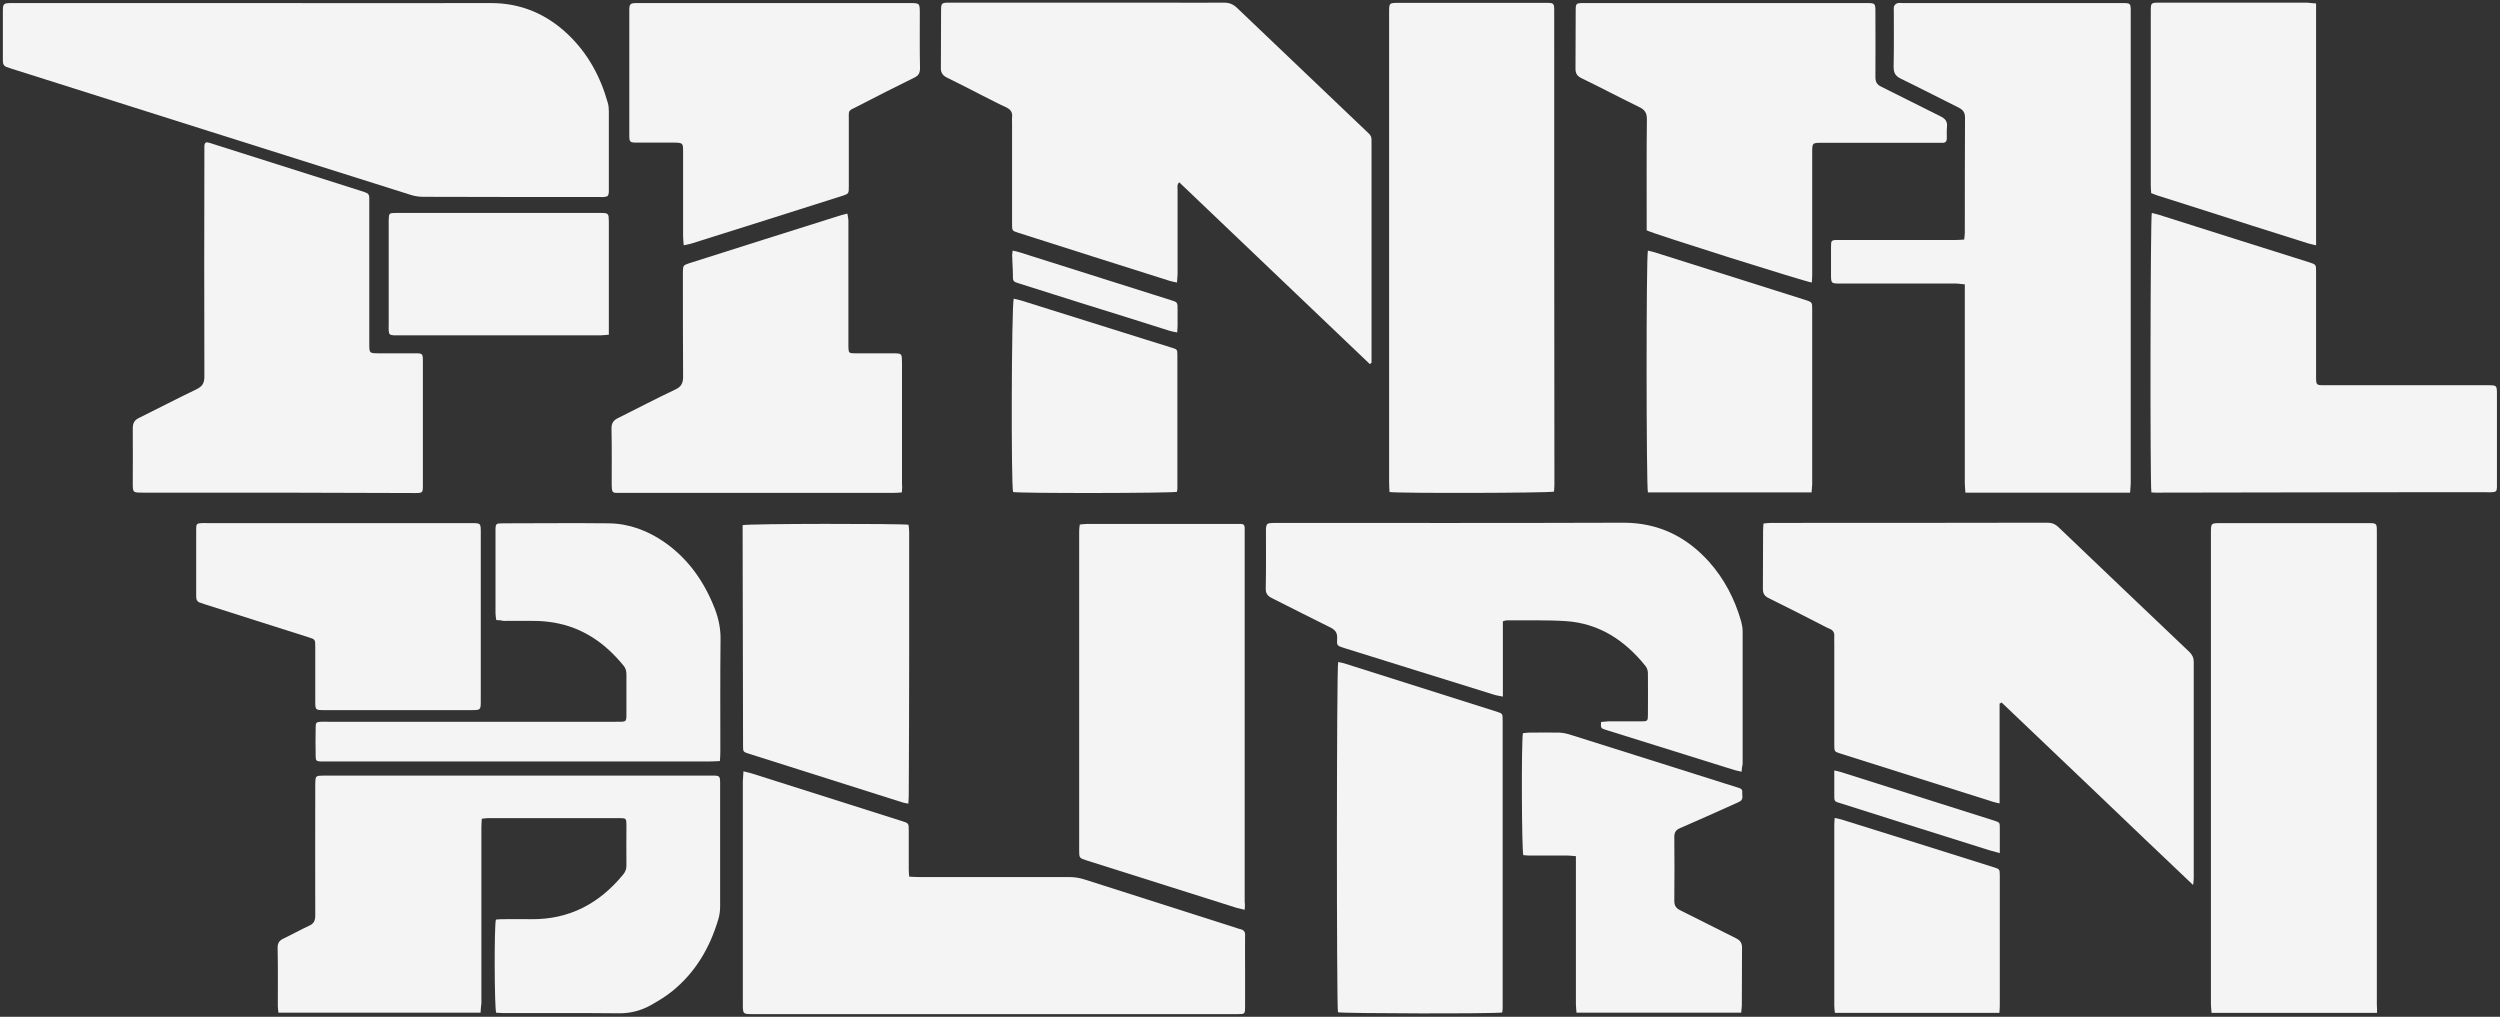 <?xml version="1.0" encoding="utf-8"?>
<!-- Generator: Adobe Illustrator 24.0.1, SVG Export Plug-In . SVG Version: 6.00 Build 0)  -->
<svg version="1.1" id="Ebene_1" xmlns="http://www.w3.org/2000/svg" xmlns:xlink="http://www.w3.org/1999/xlink" x="0px" y="0px"
	 viewBox="0 0 1222 497" style="enable-background:new 0 0 1222 497;" xml:space="preserve">
<rect x="0" y="0" width="1222" height="497" fill="#333333" stroke="none"/>
<g>
	<path style="fill:#F4F4F4;" d="M1041.2,240.8c-27,0-53.6,0-80.5,0c-0.1-1.6-0.3-3.1-0.3-4.6c0-30.8,0-61.5,0-92.3c0-1.5,0-3,0-4.9
		c-1.6-0.1-3-0.4-4.4-0.4c-18.7,0-37.5,0-56.2,0c-4.8,0-4.8,0-4.8-4.7c0-4.4,0-8.8,0-13.1c0-3.3,0.1-3.5,3.4-3.5
		c8.6,0,17.1,0,25.7,0c10.6,0,21.2,0,31.8,0c1.3,0,2.6-0.1,4.2-0.2c0.1-1.3,0.3-2.3,0.3-3.4c0-18.7,0-37.5,0.1-56.2
		c0-2.6-1-3.8-3.1-4.9c-9.5-4.7-18.9-9.6-28.4-14.2c-2.6-1.3-3.4-2.9-3.4-5.7c0.2-9,0.1-17.9,0.1-26.9c0-0.9-0.1-1.9,0.1-2.7
		c0.2-0.6,0.9-1.3,1.6-1.5c0.8-0.3,1.8-0.1,2.7-0.1c35.7,0,71.3,0,107,0c0.1,0,0.2,0,0.3,0c4,0,4.1,0.1,4.1,4.1c0,48.5,0,97,0,145.5
		c0,28.4,0,56.8,0,85.3C1041.4,237.7,1041.3,239,1041.2,240.8z"/>
	<path style="fill:#F4F4F4;" d="M669.5,177.9c-31-29.6-62-59.1-93.1-88.8c-1.2,1.2-0.8,2.5-0.8,3.6c0,13.7,0,27.5,0,41.2
		c0,1.3-0.2,2.5-0.3,4.2c-1.4-0.3-2.5-0.5-3.5-0.8c-24.7-7.8-49.3-15.6-74-23.5c-3.1-1-3.1-1-3.1-4.3c0-16.5,0-33,0-49.5
		c0-0.9-0.1-1.8,0-2.7c0.3-2.3-0.6-3.7-2.8-4.8c-4.2-1.9-8.2-4.1-12.3-6.1c-5.5-2.8-11-5.7-16.6-8.4c-2.2-1.1-3.2-2.4-3.1-4.9
		c0.1-9.3,0-18.5,0.1-27.8c0-3.8,0.2-4,4-4c34.8,0,69.7,0,104.5,0c10,0,20,0.1,29.9,0c2.5,0,4.4,0.8,6.2,2.5
		C625.3,23.6,646,43.3,666.7,63c0.7,0.7,1.4,1.4,2.2,2.1c1.1,0.9,1.6,2.1,1.5,3.5c0,0.8,0,1.6,0,2.4c0,34.2,0,68.4,0,102.7
		c0,1.2,0,2.4,0,3.6C670.1,177.7,669.8,177.8,669.5,177.9z"/>
	<path style="fill:#F4F4F4;" d="M977.4,343.9c0,16.1,0,32.3,0,48.8c-1.4-0.3-2.4-0.5-3.3-0.8c-24.8-7.8-49.5-15.7-74.3-23.5
		c-3.2-1-3.2-1-3.2-4.5c0-16.6,0-33.2,0-49.8c0-1-0.1-2,0-3.1c0.1-1.7-0.5-2.9-2.2-3.6c-2.3-1-4.6-2.3-6.8-3.4
		c-7.7-3.9-15.4-7.9-23.2-11.7c-2-1-2.7-2.3-2.7-4.5c0.1-9.5,0-18.9,0.1-28.4c0-1.1,0.1-2.2,0.2-3.5c1.3-0.1,2.4-0.3,3.5-0.3
		c45.1,0,90.2,0,135.4-0.1c2.1,0,3.7,0.7,5.2,2.1c21.4,20.4,42.7,40.8,64.1,61.1c1.4,1.4,2.1,2.8,2.1,4.8c0,35.2,0,70.5,0,105.7
		c0,0.9-0.1,1.7-0.3,3.4c-16.1-15.2-31.5-30-47-44.8s-31.1-29.6-46.6-44.4C978,343.7,977.7,343.8,977.4,343.9z"/>
	<path style="fill:#F4F4F4;" d="M124.5,1.5c38.5,0,77,0.1,115.5,0c14.6,0,27,5.3,37.5,15.2c9.8,9.3,16,20.7,19.6,33.6
		c0.4,1.4,0.5,2.8,0.5,4.2c0,12.6,0,25.3,0,37.9c0,0.5,0,1,0,1.5c-0.2,1.9-0.5,2.2-2.4,2.4c-0.6,0.1-1.2,0-1.8,0
		c-28.8,0-57.7,0-86.5-0.1c-2,0-4.1-0.3-6-0.9C135.7,74.8,70.6,54.1,5.4,33.5c-0.6-0.2-1.2-0.4-1.7-0.6c-1.7-0.4-2.3-1.5-2.3-3.1
		c0-2.9,0-5.7,0-8.6c0-5.2,0-10.4,0-15.6c0-3.8,0.3-4.1,4.2-4.1c18.5,0,37.1,0,55.6,0C82.3,1.5,103.4,1.5,124.5,1.5L124.5,1.5z"/>
	<path style="fill:#F4F4F4;" d="M234.9,495c-33.2,0-65.9,0-98.8,0c-0.1-1.2-0.3-2.2-0.3-3.1c0-9.6,0.1-19.1-0.1-28.7
		c0-2.3,0.9-3.5,2.8-4.4c4.2-2,8.3-4.3,12.6-6.3c2.3-1,3-2.5,3-5c-0.1-21.1,0-42.2,0-63.3c0-1,0-2,0.1-3.1c0-1.2,0.7-1.9,1.9-1.9
		c0.8,0,1.6-0.1,2.4-0.1c63,0,126.1,0,189.1,0c4.4,0,4.4,0,4.4,4.4c0,19.9,0,39.7,0,59.6c0,2.2-0.3,4.5-1,6.6
		c-4.1,13.7-11.1,25.6-22.3,34.7c-3.3,2.7-7,4.9-10.7,7c-4.9,2.7-10.1,4-15.8,3.9c-18.5-0.2-37.1-0.1-55.6-0.1
		c-1.4,0-2.8-0.1-4.1-0.2c-0.8-2.6-1-42.1-0.1-45.5c1-0.1,2.1-0.2,3.2-0.2c4.7,0,9.4-0.1,14.1,0c18.5,0.2,33.2-7.6,44.8-21.7
		c1.1-1.3,1.7-2.7,1.7-4.4c-0.1-6.6,0-13.2,0-19.9c0-3.2-0.2-3.4-3.2-3.4c-21.5,0-43,0-64.5,0c-0.9,0-1.8,0.2-3,0.3
		c-0.1,1.6-0.2,3.1-0.2,4.6c0,28.5,0,57,0,85.6C235.1,491.8,235,493.2,234.9,495z"/>
	<path style="fill:#F4F4F4;" d="M1161.9,495.1c-27.2,0-53.8,0-80.9,0c-0.1-1.6-0.3-3-0.3-4.5c0-43.5,0-87,0-130.5
		c0-33.2,0-66.4,0-99.6c0-4.8,0-4.8,4.9-4.8c23.9,0,47.9,0,71.8,0c4.4,0,4.4,0,4.4,4.4c0,77,0,154,0,231
		C1161.9,492.2,1161.9,493.4,1161.9,495.1z"/>
	<path style="fill:#F4F4F4;" d="M679.2,240.5c-0.1-1.7-0.2-3.3-0.2-4.9c0-52.6,0-105.1,0-157.7c0-23.9,0-47.9,0-71.8
		c0-4.7,0-4.7,4.8-4.7c23.7,0,47.5,0,71.2,0c0.1,0,0.2,0,0.3,0c4.4,0,4.4,0,4.4,4.4c0,76.9,0,153.8,0.1,230.7c0,1.3-0.1,2.6-0.2,3.8
		C757,241,683.6,241.2,679.2,240.5z"/>
	<path style="fill:#F4F4F4;" d="M363.4,377c1.8,0.5,3,0.8,4.2,1.1c24.3,7.7,48.5,15.4,72.8,23.1c0.1,0,0.2,0.1,0.3,0.1
		c3.5,1.1,3.5,1.1,3.5,4.6s0,6.9,0,10.4c0,2.9,0,5.7,0,8.6c0,1.1,0.1,2.2,0.2,3.6c1.7,0.1,3.2,0.2,4.7,0.2c24.4,0,48.9,0,73.3,0
		c2.8,0,5.4,0.4,8.1,1.3c24.6,7.9,49.3,15.7,73.9,23.6c0.7,0.2,1.3,0.5,2,0.6c1.7,0.4,2.3,1.4,2.2,3.1c-0.1,5.5,0,11,0,16.5
		c0,6,0,12,0,18c0,3.9,0,3.9-3.9,3.9c-27.2,0-54.4,0-81.6,0c-51.6,0-103.3,0-154.9,0c-5.1,0-5.1,0-5.1-5c0-36.3,0-72.5,0-108.8
		C363.2,380.4,363.3,378.9,363.4,377z"/>
	<path style="fill:#F4F4F4;" d="M135.9,240.8c-22,0-44,0-66,0c-5,0-5,0-5-4.8c0-8.9,0.1-17.7,0-26.6c0-2.6,0.8-4.1,3.2-5.2
		c9.3-4.6,18.5-9.4,27.9-13.9c2.9-1.4,3.9-3,3.9-6.3c-0.1-36.6-0.1-73.1,0-109.7c0-1,0-2,0-3.1c0.1-1.3,0.7-1.9,2-1.5
		c0.8,0.2,1.6,0.4,2.3,0.7c24.1,7.6,48.2,15.3,72.2,22.9c0.8,0.2,1.5,0.5,2.3,0.8c1.3,0.4,1.8,1.2,1.8,2.5c0,1,0,2,0,3.1
		c0,22.7,0,45.4,0,68.2c0,4.8,0,4.8,4.9,4.8c6,0,12,0,18,0c3,0,3.3,0.3,3.3,3.4c0,20.5,0,41,0,61.4c0,3.3-0.2,3.5-3.8,3.5
		C180.7,240.9,158.3,240.9,135.9,240.8C135.9,240.9,135.9,240.9,135.9,240.8z"/>
	<path style="fill:#F4F4F4;" d="M851.3,377.2c-1.4-0.3-2.5-0.5-3.5-0.8c-20.8-6.5-41.6-13-62.4-19.5c-3-0.9-3-1-2.8-4
		c1.1-0.1,2.3-0.2,3.5-0.3c5.4,0,10.8,0,16.2,0c3,0,3.2-0.2,3.2-3.1c0-6.8,0.1-13.7,0-20.5c0-1.2-0.5-2.7-1.3-3.6
		c-10-12.4-22.5-20.7-38.8-21.8c-9.5-0.6-19.1-0.3-28.7-0.4c-0.6,0-1.2,0.2-2.1,0.5c0,12.1,0,24.2,0,36.8c-1.7-0.4-3-0.5-4.2-0.9
		c-12.6-3.9-25.3-7.9-37.9-11.8c-11.9-3.7-23.7-7.4-35.6-11.1c-3.4-1.1-3.5-1.1-3.3-4.7c0.1-2.6-0.8-4-3.1-5.2
		c-9.6-4.7-19.1-9.6-28.7-14.4c-2.2-1.1-3.2-2.3-3.1-4.9c0.2-9.4,0.1-18.7,0.1-28.1c0-0.6,0-1.2,0.1-1.8c0.1-1.2,0.8-1.9,2-1.9
		c1.1-0.1,2.2-0.1,3.4-0.1c56.4,0,112.9,0.1,169.3-0.1c16.9,0,30.6,6.7,41.7,19c7.6,8.5,12.7,18.4,15.8,29.3
		c0.4,1.5,0.7,3.2,0.7,4.8c0,21.6,0,43.2,0,64.8C851.5,374.7,851.4,375.8,851.3,377.2z"/>
	<path style="fill:#F4F4F4;" d="M1051.6,240.7c-0.7-4.5-0.5-134.1,0.2-136.6c1,0.3,2.1,0.5,3.2,0.8c24.6,7.8,49.1,15.6,73.7,23.3
		c3.4,1.1,3.4,1.1,3.4,4.7c0,17,0,34,0,51c0,4.4,0,4.4,4.3,4.4c26.5,0,53,0,79.4,0c4.7,0,4.7,0,4.7,4.7c0,14.4,0,28.7,0,43.1
		c0,0.7,0,1.4,0,2.1c-0.1,2-0.4,2.2-2.4,2.4c-0.9,0.1-1.8,0-2.7,0c-13.6,0-27.3,0-40.9,0c-39.4,0.1-78.8,0.1-118.2,0.2
		C1054.7,240.9,1053.2,240.8,1051.6,240.7z"/>
	<path style="fill:#F4F4F4;" d="M804.9,112.6c0-1.2,0-2.6,0-4c0-16.8-0.1-33.6,0.1-50.4c0-3-1-4.5-3.6-5.8
		c-9.5-4.6-18.9-9.6-28.4-14.2c-2.2-1.1-2.9-2.3-2.9-4.7c0.1-9.4,0-18.7,0.1-28.1c0-3.8,0.1-3.9,4-3.9c17.2,0,34.4,0,51.6,0
		c28.7,0,57.4,0,86.2,0c4.7,0,4.7,0,4.7,4.7c0,10.5,0.1,21,0,31.5c0,2.4,0.8,3.7,2.9,4.7c9.7,4.8,19.3,9.7,29,14.5
		c2.2,1.1,3.3,2.4,3.1,4.9c-0.2,1.9-0.1,3.9-0.1,5.8c0,1.5-0.7,2.3-2.2,2.2c-1,0-2,0-3.1,0c-18.5,0-37.1,0-55.6,0
		c-4.9,0-4.9,0-4.9,4.8c0,19.9,0,39.7,0,59.6c0,1.3-0.1,2.6-0.2,3.9C883,137.9,808.4,114.4,804.9,112.6z"/>
	<path style="fill:#F4F4F4;" d="M608.4,444.7c-1.5-0.4-2.7-0.6-3.8-0.9c-24.5-7.7-48.9-15.5-73.4-23.2c-3.7-1.2-3.7-1.2-3.7-5.1
		c0-49.3,0-98.6,0-147.9c0-2.6,0-5.3,0-7.9c0-1,0.1-2,0.3-3.3c1.3-0.1,2.3-0.3,3.4-0.3c24.5,0,49.1,0,73.6,0c0.6,0,1.2,0,1.8,0
		c1.3,0,1.8,0.7,1.8,1.9c0,0.7,0,1.4,0,2.1c0,60.3,0,120.6,0,180.8C608.6,442.1,608.5,443.2,608.4,444.7z"/>
	<path style="fill:#F4F4F4;" d="M440.8,240.7c-1.3,0.1-2.4,0.2-3.5,0.2c-44.8,0-89.7,0-134.5,0c-0.6,0-1.2,0-1.8,0
		c-1.3,0-1.8-0.7-1.9-1.9c0-0.6-0.1-1.2-0.1-1.8c0-9.3,0.1-18.5-0.1-27.8c0-2.7,1-4,3.3-5.1c9.3-4.6,18.5-9.5,27.9-13.9
		c3-1.4,3.8-3.2,3.8-6.3c-0.1-16.3-0.1-32.6-0.1-48.9c0-0.8,0-1.6,0-2.4c0.1-3,0.1-3.1,3-4.1c24.9-7.9,49.7-15.8,74.6-23.6
		c0.8-0.2,1.6-0.4,2.8-0.7c0.2,1.3,0.5,2.4,0.5,3.5c0,6.7,0,13.4,0,20.2c0,13.1,0,26.3,0,39.4c0,0.7,0,1.4,0,2.1
		c0.1,2.9,0.2,3.1,3.2,3.1c6.2,0,12.4,0,18.6,0c0.8,0,1.6,0,2.4,0.1c1.2,0,1.9,0.7,1.9,1.9c0,0.8,0.1,1.6,0.1,2.4
		c0,19.9,0,39.7,0,59.6C441.1,237.9,440.9,239.2,440.8,240.7z"/>
	<path style="fill:#F4F4F4;" d="M734.3,494.9c-3.9,0.7-78,0.5-80.3-0.1c-0.7-2.6-0.7-168.2,0.1-171.2c0.9,0.2,1.9,0.4,2.8,0.6
		c24.8,7.9,49.7,15.7,74.5,23.6c3.1,1,3.1,1,3.1,4.3c0,46.5,0,93.1,0,139.6C734.6,492.8,734.4,493.8,734.3,494.9z"/>
	<path style="fill:#F4F4F4;" d="M334.2,119.9c-0.1-1.8-0.3-3.1-0.3-4.3c0-13.7,0-27.5,0-41.2c0-4.6,0-4.6-4.8-4.7c-6,0-12,0-18,0
		c-3.2,0-3.5-0.3-3.5-3.5c0-20.4,0-40.7,0-61.1c0-3.2,0.4-3.6,3.8-3.6c14.8,0,29.5,0,44.3,0c29.6,0,59.3,0,88.9,0c4.9,0,5,0,5,4.9
		c0,9-0.1,17.9,0.1,26.9c0,2.4-0.7,3.7-2.9,4.7c-9.2,4.5-18.4,9.2-27.5,13.9c-5,2.6-4.4,1.4-4.4,7.4c0,10.6,0,21.2,0,31.8
		c0,3.6,0,3.6-3.4,4.7c-24.6,7.8-49.1,15.6-73.7,23.3C336.8,119.3,335.8,119.5,334.2,119.9z"/>
	<path style="fill:#F4F4F4;" d="M242.6,303.1c-0.2-1.2-0.4-2.3-0.4-3.4c0-13.4,0-26.9,0-40.3c0-3.5,0.2-3.6,3.7-3.6
		c17.2,0,34.4-0.2,51.6,0c10,0.1,19.2,3.6,27.4,9.3c11.7,8.2,19.5,19.5,24.6,32.7c1.8,4.8,2.8,9.7,2.7,14.9
		c-0.2,18.2-0.1,36.5-0.1,54.7c0,1.4-0.1,2.8-0.2,4.6c-1.8,0.1-3.4,0.2-5,0.2c-47.4,0-94.7,0-142.1,0c-15.2,0-30.3,0-45.5,0
		c-0.9,0-1.8,0-2.7,0c-1.9-0.1-2.3-0.5-2.3-2.4c-0.1-4.8-0.1-9.6,0-14.4c0-2.2,0.4-2.5,2.5-2.6c1.2-0.1,2.4,0,3.7,0
		c46.8,0,93.7,0,140.5,0c5.6,0,5.2,0.4,5.2-5.4c0-5.9,0-11.8,0-17.7c0-1.6-0.3-3-1.3-4.2c-9-11.1-20-18.8-34.3-21.2
		c-3.1-0.5-6.3-0.8-9.4-0.8c-5-0.1-10,0-15,0C245,303.2,243.9,303.1,242.6,303.1z"/>
	<path style="fill:#F4F4F4;" d="M165.9,255.7c21.5,0,43,0,64.4,0c4.7,0,4.7,0,4.7,4.7c0,27.3,0,54.6,0,81.9c0,4.8,0,4.8-4.6,4.8
		c-23.9,0-47.9,0-71.8,0c-4.5,0-4.5,0-4.5-4.6c0-8.8,0-17.5,0-26.3c0-3.7,0-3.7-3.6-4.8c-16.9-5.4-33.8-10.7-50.6-16.1
		c-0.6-0.2-1.2-0.4-1.7-0.6c-1.7-0.4-2.3-1.4-2.3-3.1c0-11.1,0-22.2,0-33.3c0-2.1,0.4-2.5,2.5-2.6c1-0.1,2,0,3.1,0
		C122.9,255.7,144.4,255.7,165.9,255.7L165.9,255.7z"/>
	<path style="fill:#F4F4F4;" d="M363,256.7c3.1-0.8,77.7-0.8,81.1-0.2c0.1,1.1,0.3,2.3,0.3,3.4c0,20.5,0,40.9,0,61.4
		c0,22.4-0.1,44.8-0.2,67.2c0,1.3-0.1,2.6-0.2,4.3c-1.2-0.2-2.1-0.3-2.9-0.6c-25-7.9-50.1-15.9-75.1-23.8c-2.8-0.9-2.8-1-2.8-3.9
		c0-0.3,0-0.6,0-0.9c-0.1-34.1-0.1-68.2-0.2-102.3C363,259.8,363,258.3,363,256.7z"/>
	<path style="fill:#F4F4F4;" d="M851.1,495c-26.9,0-53.5,0-80.5,0c-0.1-1.5-0.3-2.8-0.3-4.2c0-22.6,0-45.2,0-67.8c0-1.4,0-2.8,0-4.5
		c-1.6-0.1-2.8-0.3-3.9-0.3c-6.1,0-12.2,0-18.3,0c-1.2,0-2.4-0.1-3.5-0.2c-0.8-2.4-1-55.4-0.2-59.6c1-0.1,2-0.3,3.1-0.3
		c4.9,0,9.8-0.1,14.7,0c1.9,0.1,3.8,0.5,5.6,1.1c25.2,7.9,50.3,15.9,75.4,23.8c2.2,0.7,4.5,1.4,6.7,2.1c1.1,0.3,1.9,0.9,1.7,2.2
		c-0.1,1.5,0.7,3.4-1.1,4.4c-0.8,0.5-1.6,0.8-2.5,1.2c-8.9,4-17.8,8-26.8,11.9c-2.1,0.9-2.8,2.1-2.8,4.4c0.1,10.4,0.1,20.8,0,31.2
		c0,2.2,0.8,3.5,2.8,4.5c9.1,4.5,18.2,9.2,27.3,13.7c2.2,1.1,3.1,2.4,3,4.9c-0.1,9.4,0,18.7-0.1,28.1
		C851.3,492.7,851.2,493.8,851.1,495z"/>
	<path style="fill:#F4F4F4;" d="M1132.1,1.7c0,39.4,0,78.6,0,118.2c-1.6-0.4-2.9-0.6-4.1-1c-18.2-5.7-36.3-11.5-54.4-17.3
		c-6.2-2-12.4-3.9-18.6-5.9c-1.1-0.4-2.3-0.8-3.5-1.3c-0.1-1.4-0.2-2.6-0.2-3.8c0-28.3,0-56.6,0-84.9c0-4.4,0-4.4,4.4-4.4
		c24,0,48.1,0,72.1,0C1129.1,1.4,1130.4,1.6,1132.1,1.7z"/>
	<path style="fill:#F4F4F4;" d="M885.5,240.7c-27,0-53.5,0-80,0c-0.8-2.8-0.9-115.1,0-118.2c1,0.3,2.1,0.5,3.2,0.8
		c24.6,7.8,49.1,15.5,73.7,23.3c3.4,1.1,3.4,1.1,3.4,4.7c0,28.5,0,57,0,85.5C885.7,238,885.6,239.2,885.5,240.7z"/>
	<path style="fill:#F4F4F4;" d="M575.3,240.4c-2.7,0.7-77.2,0.8-80.1,0.1c-1-2.9-0.8-89.5,0.3-94.5c1.2,0.3,2.5,0.5,3.7,0.9
		c20.4,6.4,40.8,12.8,61.2,19.2c4.1,1.3,8.2,2.5,12.2,3.8c2.9,0.9,2.9,0.9,2.9,3.8c0,21.4,0,42.8,0,64.1
		C575.6,238.7,575.4,239.6,575.3,240.4z"/>
	<path style="fill:#F4F4F4;" d="M977.3,495.1c-26.9,0-53.5,0-80.4,0c-0.1-1.2-0.3-2.2-0.3-3.3c0-29.5,0-59.1,0-88.6
		c0-1,0.1-2,0.2-3.4c1.3,0.3,2.4,0.5,3.4,0.8c24.8,7.7,49.5,15.5,74.3,23.3c2.9,0.9,3,1,3,4c0,21.3,0,42.6,0,63.8
		C977.5,492.7,977.4,493.7,977.3,495.1z"/>
	<path style="fill:#F4F4F4;" d="M297.6,163.6c-1.6,0.1-2.7,0.3-3.8,0.3c-33.3,0-66.6,0-99.9,0c-0.5,0-1,0-1.5,0
		c-2-0.2-2.2-0.4-2.4-2.4c-0.1-0.8,0-1.6,0-2.4c0-16.7,0-33.4,0-50.1c0-0.5,0-1,0-1.5c0.1-3.3,0.2-3.4,3.5-3.4c33.5,0,67,0,100.5,0
		c0.6,0,1.2,0,1.8,0.1c1.1,0.1,1.6,0.7,1.7,1.8c0,0.8,0.1,1.6,0.1,2.4c0,17.1,0,34.2,0,51.3C297.6,160.7,297.6,161.9,297.6,163.6z"
		/>
	<path style="fill:#F4F4F4;" d="M495,122.5c1.4,0.3,2.3,0.5,3.3,0.8c24.7,7.8,49.3,15.6,74,23.4c3.3,1,3.3,1.1,3.3,4.5
		c0,2.6,0,5.3,0,7.9c0,1-0.1,2-0.2,3.4c-1.5-0.3-2.8-0.5-4-0.9c-13.6-4.3-27.2-8.6-40.8-12.8c-10.7-3.4-21.4-6.7-32-10.1
		c-3.6-1.1-3.5-1.1-3.5-4.6c0-2.8-0.3-5.7-0.3-8.5C494.6,124.7,494.9,123.7,495,122.5z"/>
	<path style="fill:#F4F4F4;" d="M977.5,417c-2.2-0.6-3.7-1-5.1-1.4c-24-7.5-47.9-15.1-71.9-22.7c-4.2-1.3-3.9-0.8-3.9-5.2
		c0-3.5,0-7.1,0-11.1c1.4,0.3,2.4,0.5,3.3,0.8c24.9,7.9,49.9,15.8,74.8,23.7c2.8,0.9,2.8,0.9,2.8,3.8
		C977.5,408.8,977.5,412.6,977.5,417z"/>
</g>
</svg>
